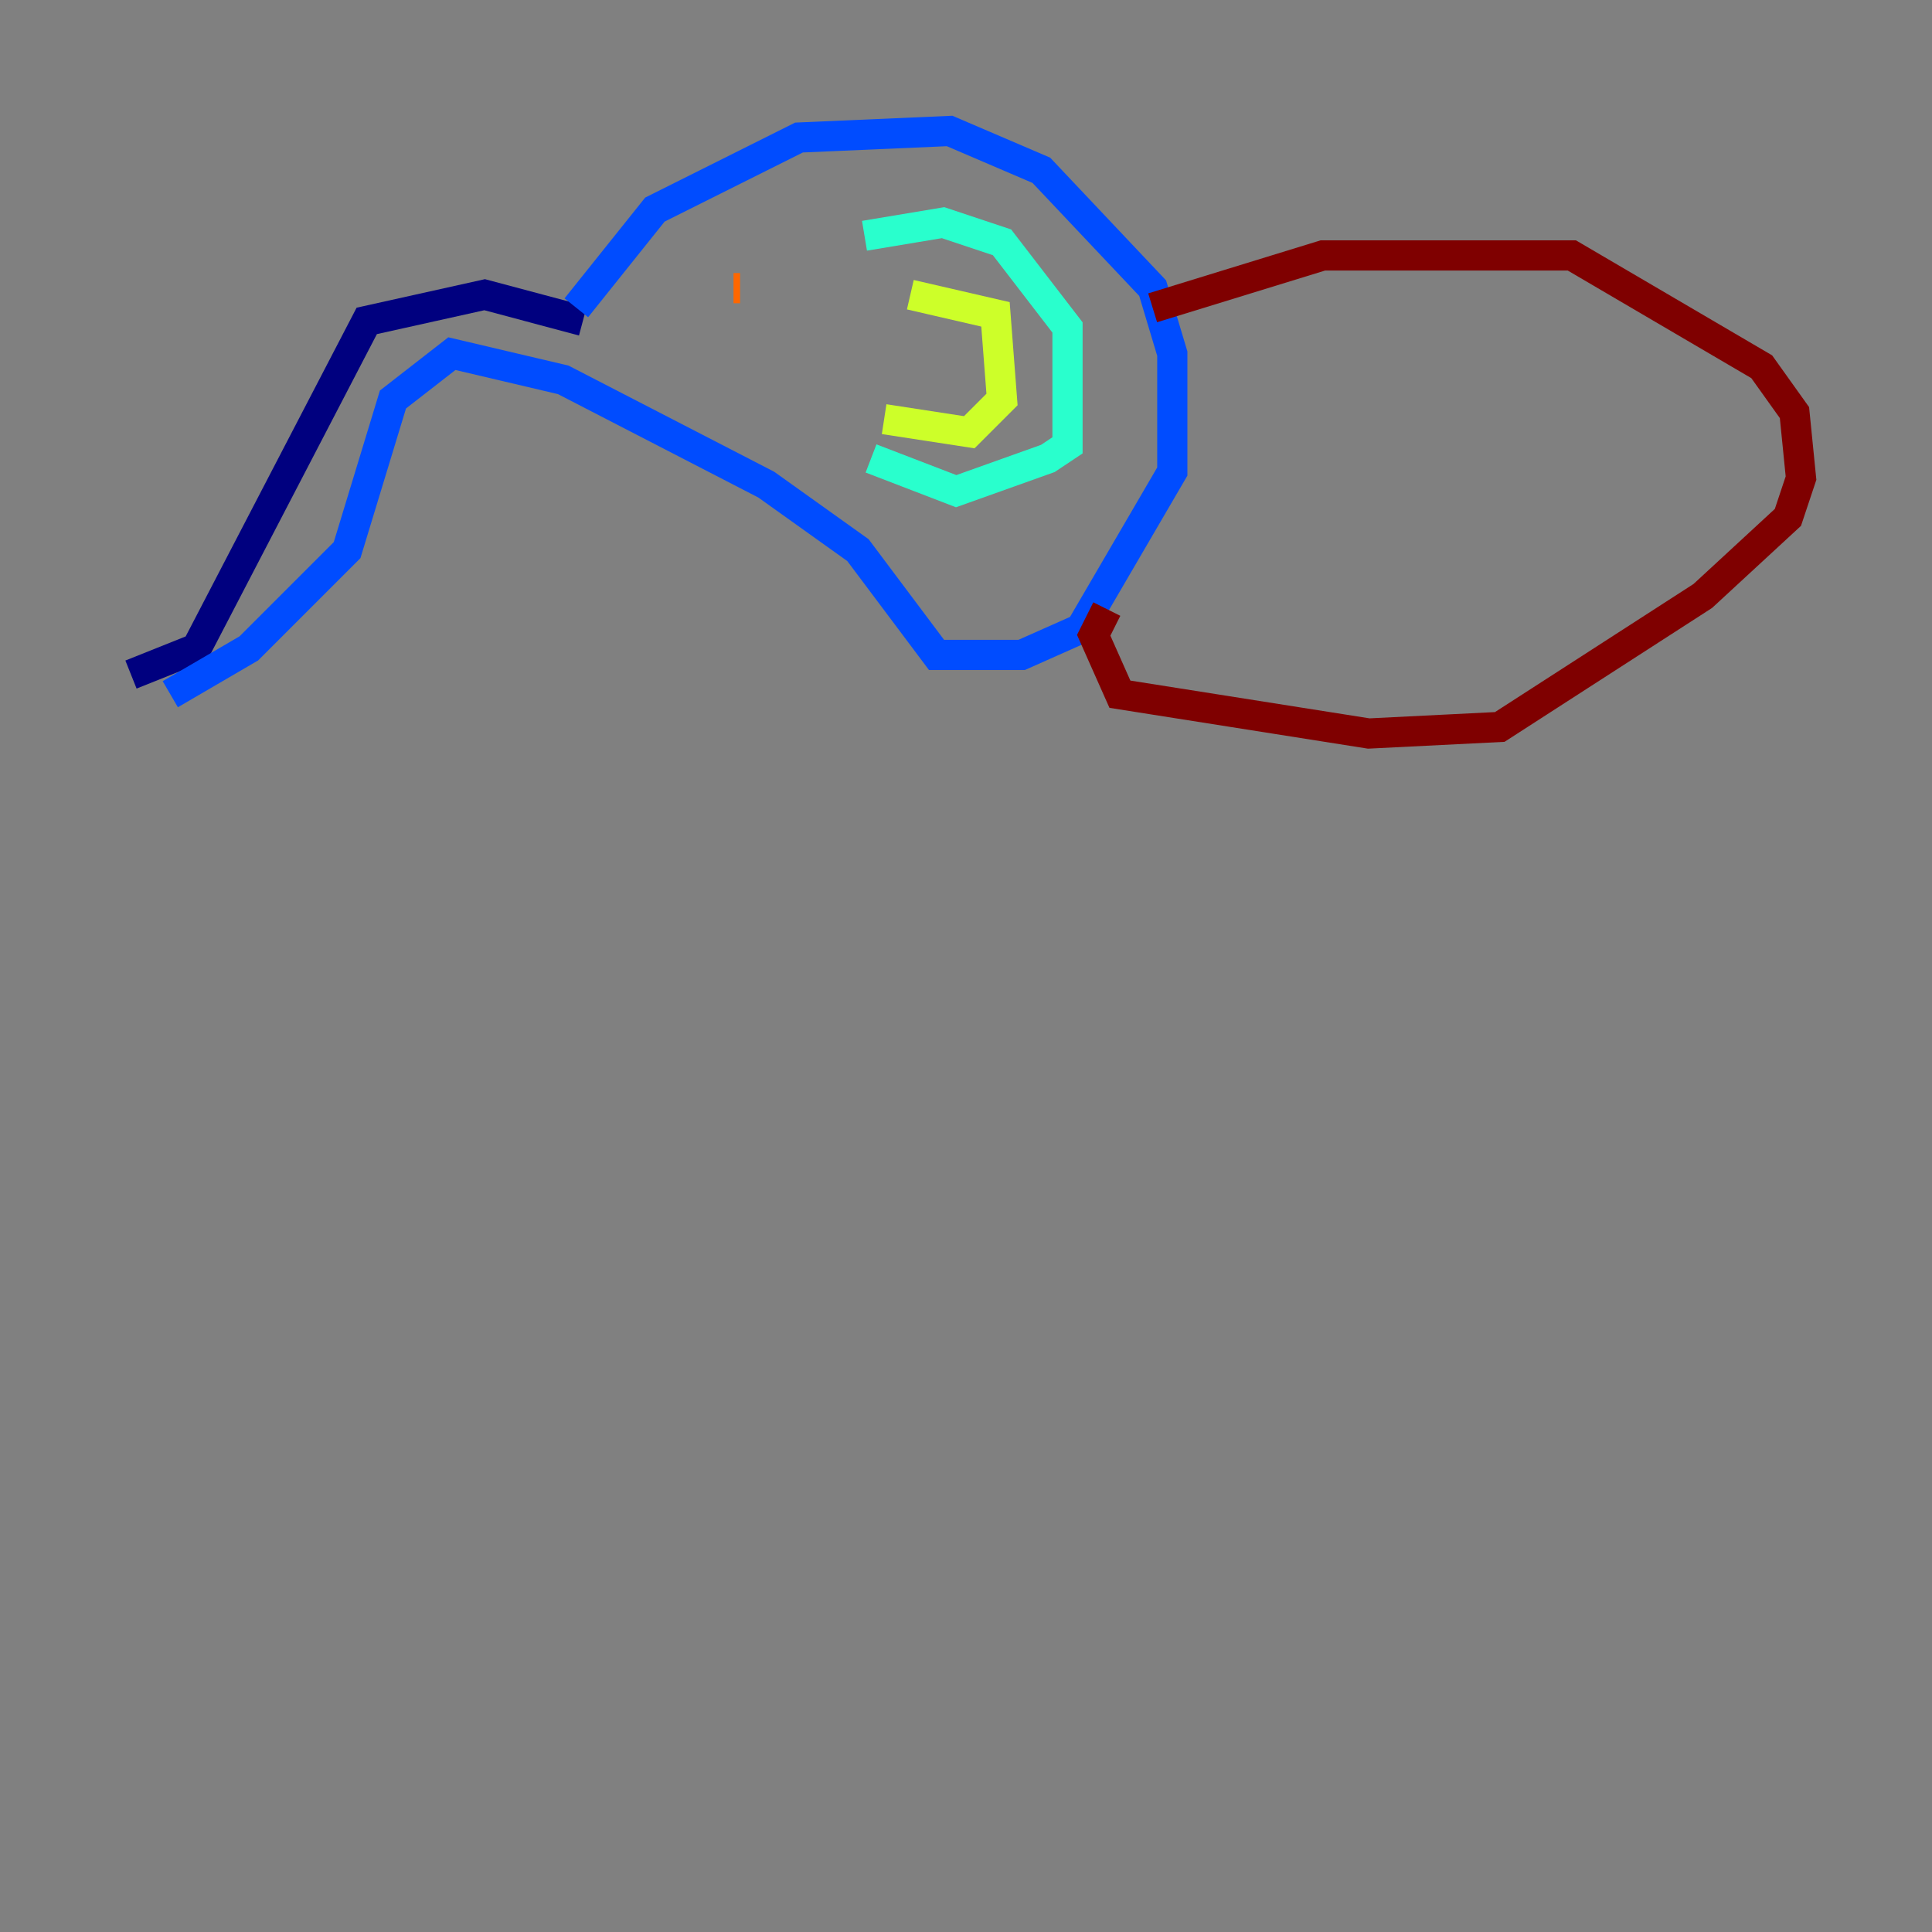 <?xml version="1.0" encoding="utf-8" ?>
<svg baseProfile="tiny" height="128" version="1.2" viewBox="0,0,128,128" width="128" xmlns="http://www.w3.org/2000/svg" xmlns:ev="http://www.w3.org/2001/xml-events" xmlns:xlink="http://www.w3.org/1999/xlink"><rect x="0" y="0" width="128" height="128" fill="#808080" stroke="none"/><defs /><polyline fill="none" points="38.617,21.261 32.108,19.525 24.298,21.261 13.017,42.956 8.678,44.691" stroke="#00007f" stroke-width="2" /><polyline fill="none" points="38.183,20.393 43.39,13.885 52.936,9.112 62.915,8.678 68.99,11.281 76.366,19.091 77.668,23.43 77.668,31.241 71.593,41.654 67.688,43.39 62.047,43.39 56.841,36.447 50.766,32.108 37.315,25.166 29.939,23.43 26.034,26.468 22.997,36.447 16.488,42.956 11.281,45.993" stroke="#004cff" stroke-width="2" /><polyline fill="none" points="57.275,15.62 62.481,14.752 66.386,16.054 70.725,21.695 70.725,29.505 69.424,30.373 63.349,32.542 57.709,30.373" stroke="#29ffcd" stroke-width="2" /><polyline fill="none" points="60.312,19.525 65.953,20.827 66.386,26.468 64.217,28.637 58.576,27.77" stroke="#cdff29" stroke-width="2" /><polyline fill="none" points="48.597,19.091 49.031,19.091" stroke="#ff6700" stroke-width="2" /><polyline fill="none" points="76.366,20.393 87.647,16.922 104.136,16.922 116.719,24.298 118.888,27.336 119.322,31.675 118.454,34.278 112.814,39.485 99.363,48.163 90.685,48.597 74.197,45.993 72.461,42.088 73.329,40.352" stroke="#7f0000" stroke-width="2" /></svg>